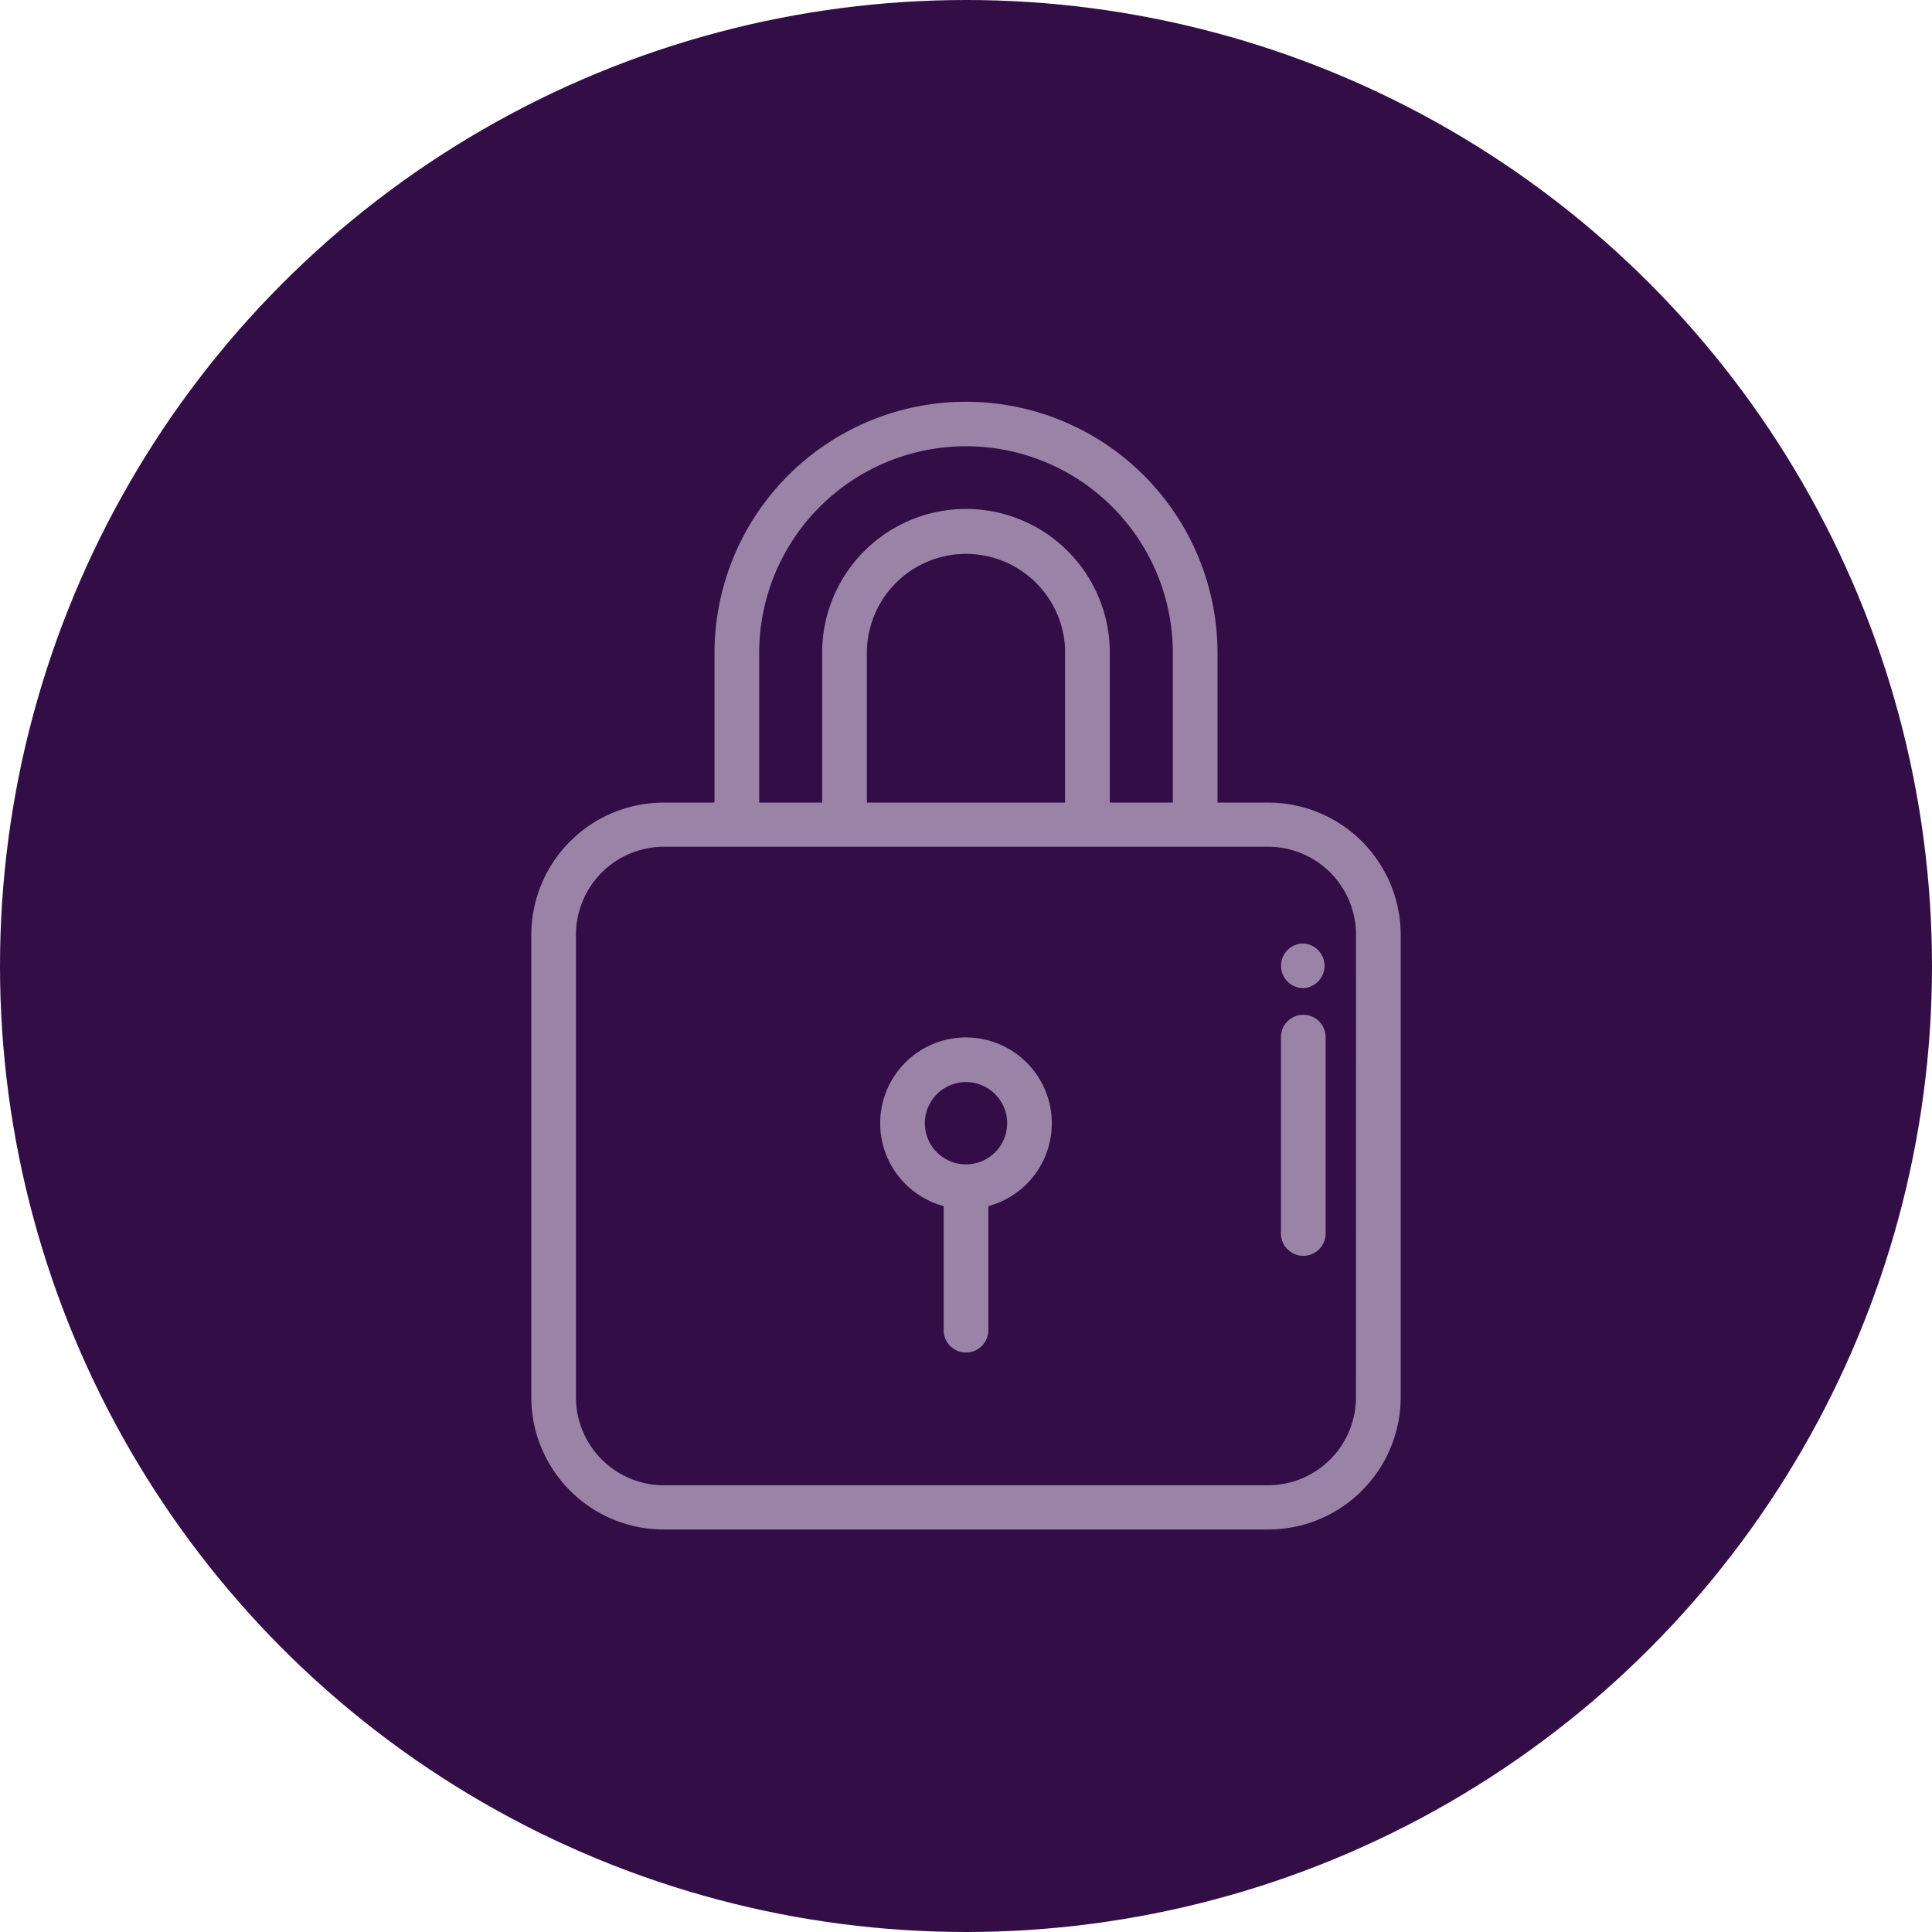 <svg xmlns="http://www.w3.org/2000/svg" width="120" height="120" viewBox="0 0 120 120">
  <g id="login_page_icon" transform="translate(-128 -92)">
    <circle id="Ellipse_827" data-name="Ellipse 827" cx="60" cy="60" r="60" transform="translate(128 92)" fill="#330d46"/>
    <g id="block" transform="translate(100.343 117)">
      <g id="Group_10039" data-name="Group 10039" transform="translate(82.326 39.435)">
        <g id="Group_10038" data-name="Group 10038">
          <path id="Path_46800" data-name="Path 46800" d="M222.76,289.651a5.331,5.331,0,0,0-1.388,10.478V307.8a1.388,1.388,0,1,0,2.775,0v-7.668a5.331,5.331,0,0,0-1.387-10.478Zm0,7.887a2.556,2.556,0,1,1,2.556-2.556A2.559,2.559,0,0,1,222.76,297.538Z" transform="translate(-217.429 -289.651)" fill="#9b83a7"/>
        </g>
      </g>
      <g id="Group_10041" data-name="Group 10041" transform="translate(60.657)">
        <g id="Group_10040" data-name="Group 10040" transform="translate(0)">
          <path id="Path_46801" data-name="Path 46801" d="M106.391,24.851h-3.112v-9.4a15.622,15.622,0,0,0-31.243,0v9.4H68.923a8.23,8.23,0,0,0-8.266,8.175v28.8A8.231,8.231,0,0,0,68.923,70h37.468a8.231,8.231,0,0,0,8.266-8.176v-28.8A8.23,8.23,0,0,0,106.391,24.851Zm-31.58-9.4a12.847,12.847,0,0,1,25.693,0v9.4H96.59v-9.4a8.934,8.934,0,0,0-17.867,0v9.4H74.811Zm19,0v9.4H81.5v-9.4a6.159,6.159,0,0,1,12.316,0Zm18.067,46.371a5.467,5.467,0,0,1-5.491,5.431H68.923a5.467,5.467,0,0,1-5.491-5.431v-28.8a5.467,5.467,0,0,1,5.491-5.43h37.468a5.467,5.467,0,0,1,5.491,5.43Z" transform="translate(-60.657)" fill="#9b83a7"/>
        </g>
      </g>
      <g id="Group_10043" data-name="Group 10043" transform="translate(107.219 38.032)">
        <g id="Group_10042" data-name="Group 10042" transform="translate(0)">
          <path id="Path_46802" data-name="Path 46802" d="M398.92,279a1.388,1.388,0,0,0-1.388,1.388v12.233a1.388,1.388,0,0,0,2.775,0V280.39A1.388,1.388,0,0,0,398.92,279Z" transform="translate(-397.532 -279.002)" fill="#9b83a7"/>
        </g>
      </g>
      <g id="Group_10045" data-name="Group 10045" transform="translate(107.234 33.601)">
        <g id="Group_10044" data-name="Group 10044">
          <path id="Path_46803" data-name="Path 46803" d="M398.976,245.877a1.388,1.388,0,0,0,0,2.775A1.388,1.388,0,0,0,398.976,245.877Z" transform="translate(-397.635 -245.877)" fill="#9b83a7"/>
        </g>
      </g>
    </g>
  </g>
</svg>
